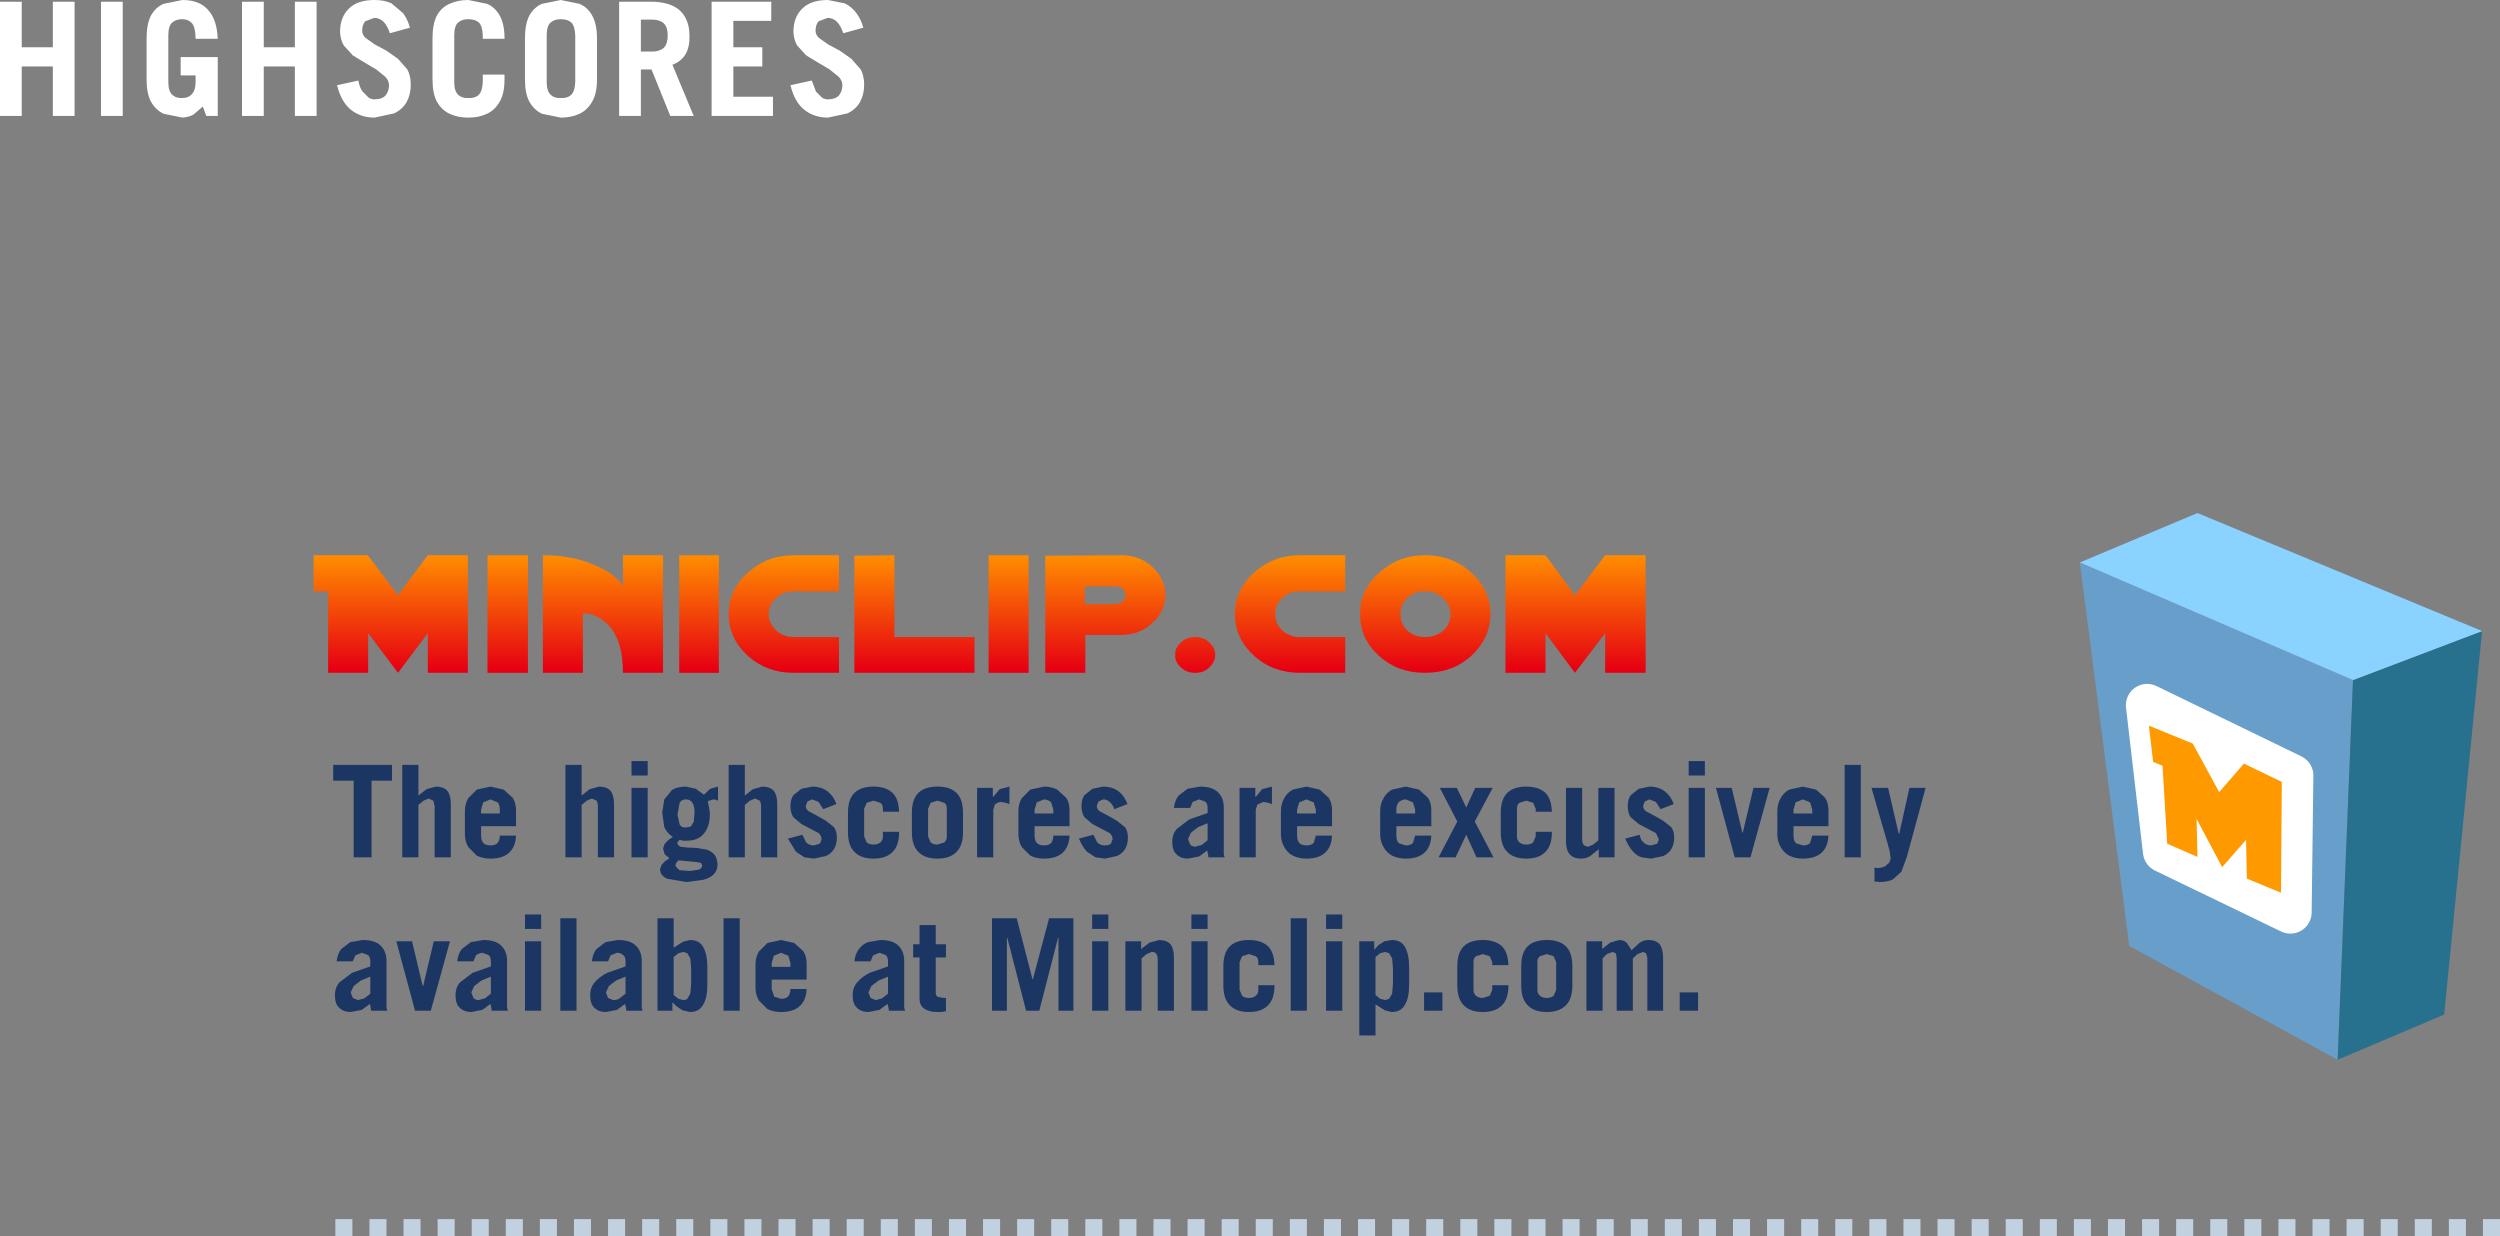 <?xml version="1.0" encoding="UTF-8" standalone="no"?>
<svg xmlns:xlink="http://www.w3.org/1999/xlink" height="145.05px" width="293.35px" xmlns="http://www.w3.org/2000/svg">
  <rect width="100%" height="100%" fill="#808080" stroke="none"/>
  <g transform="matrix(1.0, 0.0, 0.0, 1.0, 149.9, 121.2)">
    <path d="M43.2 -42.25 L38.45 -42.25 38.45 -46.9 34.9 -42.25 31.45 -46.9 31.45 -42.25 26.75 -42.25 26.75 -56.05 31.45 -56.05 34.9 -51.35 38.45 -56.05 43.2 -56.05 43.2 -42.25" fill="url(#gradient0)" fill-rule="evenodd" stroke="none"/>
    <path d="M-113.1 -56.05 L-106.75 -56.05 -103.2 -51.35 -99.7 -56.05 -95.0 -56.05 -95.0 -42.25 -99.7 -42.25 -99.7 -46.9 -103.2 -42.25 -106.7 -46.9 -106.7 -42.25 -111.4 -42.25 -111.4 -51.8 -113.1 -51.8 -113.1 -56.05" fill="url(#gradient1)" fill-rule="evenodd" stroke="none"/>
    <path d="M-87.95 -56.05 L-87.95 -42.25 -92.7 -42.25 -92.7 -56.05 -87.95 -56.05" fill="url(#gradient2)" fill-rule="evenodd" stroke="none"/>
    <path d="M-44.95 -46.45 L-35.55 -46.45 -35.55 -42.25 -49.65 -42.25 -49.65 -56.0 -44.95 -56.05 -44.95 -46.45" fill="url(#gradient3)" fill-rule="evenodd" stroke="none"/>
    <path d="M-58.8 -47.2 Q-57.95 -46.45 -56.75 -46.45 L-51.45 -46.45 -51.45 -42.25 -56.75 -42.25 Q-59.95 -42.25 -62.15 -44.25 -64.4 -46.3 -64.4 -49.15 -64.4 -52.0 -62.15 -54.0 -59.9 -56.05 -56.75 -56.05 L-51.45 -56.05 -51.45 -51.8 -56.75 -51.8 Q-57.95 -51.85 -58.8 -51.05 -59.7 -50.25 -59.7 -49.15 -59.7 -48.05 -58.8 -47.2" fill="url(#gradient4)" fill-rule="evenodd" stroke="none"/>
    <path d="M-65.55 -56.05 L-65.55 -42.25 -70.2 -42.25 -70.2 -56.05 -65.55 -56.05" fill="url(#gradient5)" fill-rule="evenodd" stroke="none"/>
    <path d="M-86.05 -56.05 Q-82.75 -56.05 -80.05 -54.85 -77.65 -53.85 -76.8 -52.4 L-76.8 -56.05 -72.1 -56.05 -72.1 -42.25 -76.8 -42.25 Q-76.8 -46.25 -78.7 -48.05 -80.05 -49.25 -81.5 -49.25 L-81.5 -42.25 -86.2 -42.25 -86.2 -56.05 -86.05 -56.05" fill="url(#gradient6)" fill-rule="evenodd" stroke="none"/>
    <path d="M-18.35 -56.05 Q-16.2 -56.05 -14.7 -54.7 -13.2 -53.3 -13.15 -51.35 -13.2 -49.4 -14.7 -48.1 -16.15 -46.7 -18.35 -46.7 L-22.55 -46.7 -22.55 -42.25 -27.25 -42.25 -27.25 -56.0 -18.35 -56.05 M-17.85 -51.35 Q-17.85 -52.3 -18.95 -52.4 L-19.2 -52.4 -22.6 -52.4 -22.6 -50.3 -19.3 -50.3 Q-17.85 -50.3 -17.85 -51.35" fill="url(#gradient7)" fill-rule="evenodd" stroke="none"/>
    <path d="M-11.3 -45.85 Q-10.65 -46.45 -9.65 -46.45 -8.65 -46.45 -8.05 -45.85 -7.3 -45.2 -7.3 -44.35 -7.3 -43.5 -8.05 -42.85 -8.65 -42.25 -9.65 -42.25 -10.65 -42.25 -11.3 -42.85 -12.05 -43.5 -12.0 -44.35 -12.05 -45.2 -11.3 -45.85" fill="url(#gradient8)" fill-rule="evenodd" stroke="none"/>
    <path d="M0.6 -47.2 Q1.45 -46.45 2.65 -46.45 L7.95 -46.45 7.95 -42.25 2.65 -42.25 Q-0.55 -42.25 -2.75 -44.25 -5.0 -46.3 -5.0 -49.15 -5.0 -51.95 -2.75 -54.0 -0.5 -56.05 2.65 -56.05 L7.95 -56.05 7.95 -51.8 2.65 -51.8 Q1.45 -51.85 0.6 -51.05 -0.3 -50.3 -0.25 -49.15 -0.3 -48.0 0.6 -47.2" fill="url(#gradient9)" fill-rule="evenodd" stroke="none"/>
    <path d="M-29.2 -56.05 L-29.2 -42.25 -33.9 -42.25 -33.9 -56.05 -29.2 -56.05" fill="url(#gradient10)" fill-rule="evenodd" stroke="none"/>
    <path d="M11.9 -44.25 Q9.65 -46.3 9.7 -49.15 9.65 -52.0 11.95 -54.0 14.2 -56.05 17.3 -56.05 20.5 -56.05 22.75 -54.0 24.95 -52.0 25.0 -49.15 24.95 -46.3 22.75 -44.25 20.55 -42.25 17.3 -42.25 14.1 -42.25 11.9 -44.25 M17.3 -51.8 Q16.1 -51.85 15.25 -51.05 14.4 -50.3 14.45 -49.15 14.4 -48.0 15.25 -47.2 16.1 -46.45 17.3 -46.45 18.55 -46.45 19.45 -47.2 20.3 -48.0 20.3 -49.15 20.3 -50.2 19.4 -51.05 18.5 -51.85 17.3 -51.8" fill="url(#gradient11)" fill-rule="evenodd" stroke="none"/>
    <path d="M99.95 -10.2 L94.15 -55.2 126.2 -41.4 124.4 3.15 99.95 -10.2" fill="#689fca" fill-rule="evenodd" stroke="none"/>
    <path d="M141.35 -47.15 L136.9 -2.15 124.4 3.15 126.2 -41.4 141.35 -47.15" fill="#28718e" fill-rule="evenodd" stroke="none"/>
    <path d="M126.2 -41.4 L94.15 -55.2 107.95 -61.0 141.35 -47.15 126.2 -41.4" fill="#8ad2ff" fill-rule="evenodd" stroke="none"/>
    <path d="M119.05 -30.2 L118.85 -14.15 104.05 -21.3 102.05 -38.45 119.05 -30.2" fill="#ffffff" fill-rule="evenodd" stroke="none"/>
    <path d="M119.05 -30.2 L118.85 -14.15 104.05 -21.3 102.05 -38.45 119.05 -30.2 Z" fill="none" stroke="#ffffff" stroke-linecap="round" stroke-linejoin="round" stroke-width="5.0"/>
    <path d="M102.25 -36.05 L107.4 -33.95 110.5 -28.25 113.4 -31.6 117.85 -29.45 117.75 -16.45 113.75 -18.1 113.65 -22.65 110.85 -19.45 107.85 -25.1 107.95 -20.65 104.4 -22.2 103.85 -31.35 102.75 -31.8 102.25 -36.05" fill="#ff9900" fill-rule="evenodd" stroke="none"/>
    <path d="M75.45 23.85 L73.45 23.85 73.45 21.85 75.45 21.85 75.45 23.85 M77.45 21.85 L79.45 21.85 79.45 23.85 77.45 23.85 77.45 21.85 M83.45 23.85 L81.45 23.85 81.45 21.85 83.45 21.85 83.45 23.85 M65.45 23.85 L65.45 21.85 67.45 21.85 67.45 23.85 65.45 23.85 M69.45 21.85 L71.45 21.85 71.45 23.85 69.45 23.85 69.45 21.85 M57.45 21.85 L59.45 21.85 59.45 23.85 57.45 23.85 57.45 21.85 M55.45 23.85 L53.45 23.85 53.45 21.85 55.45 21.85 55.45 23.85 M61.45 21.85 L63.45 21.85 63.45 23.85 61.45 23.85 61.45 21.85 M47.45 23.85 L45.45 23.85 45.45 21.85 47.45 21.85 47.45 23.85 M51.45 23.85 L49.45 23.85 49.45 21.85 51.45 21.85 51.45 23.85 M37.45 21.85 L39.45 21.85 39.45 23.85 37.45 23.85 37.45 21.85 M35.45 23.85 L33.45 23.85 33.45 21.85 35.45 21.85 35.45 23.85 M43.45 23.85 L41.45 23.85 41.45 21.85 43.45 21.85 43.45 23.85 M25.45 23.85 L25.45 21.85 27.45 21.85 27.45 23.85 25.45 23.85 M29.45 21.85 L31.45 21.85 31.45 23.85 29.45 23.85 29.45 21.85 M15.45 23.85 L13.45 23.85 13.45 21.85 15.45 21.85 15.45 23.85 M17.45 21.85 L19.45 21.85 19.45 23.85 17.45 23.85 17.45 21.85 M23.45 23.85 L21.45 23.85 21.45 21.85 23.45 21.85 23.45 23.85 M7.45 23.85 L5.45 23.85 5.45 21.85 7.45 21.85 7.45 23.85 M3.45 23.85 L1.45 23.85 1.45 21.85 3.45 21.85 3.45 23.85 M11.45 23.85 L9.45 23.85 9.45 21.85 11.45 21.85 11.45 23.85 M-6.55 21.85 L-4.55 21.85 -4.55 23.85 -6.55 23.85 -6.55 21.85 M-2.55 21.85 L-0.55 21.85 -0.55 23.85 -2.55 23.85 -2.55 21.85 M-16.55 23.85 L-18.55 23.85 -18.55 21.85 -16.55 21.85 -16.55 23.85 M-14.55 21.85 L-12.55 21.85 -12.55 23.85 -14.55 23.85 -14.55 21.85 M-10.55 23.85 L-10.55 21.85 -8.55 21.85 -8.55 23.85 -10.55 23.85 M-26.55 21.85 L-24.55 21.85 -24.55 23.85 -26.55 23.85 -26.55 21.85 M-22.55 21.85 L-20.55 21.85 -20.55 23.85 -22.55 23.85 -22.55 21.85 M-32.55 23.85 L-34.55 23.85 -34.55 21.85 -32.55 21.85 -32.55 23.85 M-36.55 23.85 L-38.55 23.85 -38.55 21.85 -36.55 21.85 -36.55 23.85 M-28.55 23.85 L-30.55 23.85 -30.55 21.85 -28.55 21.85 -28.55 23.85 M-44.55 21.85 L-44.55 23.85 -46.55 23.85 -46.55 21.85 -44.55 21.85 M-42.55 21.85 L-40.55 21.85 -40.55 23.85 -42.55 23.85 -42.55 21.85 M-54.55 21.85 L-52.55 21.85 -52.55 23.85 -54.55 23.85 -54.55 21.85 M-56.55 23.85 L-58.55 23.85 -58.55 21.85 -56.55 21.85 -56.55 23.85 M-50.55 21.85 L-48.55 21.85 -48.55 23.85 -50.55 23.85 -50.55 21.85 M-66.55 21.85 L-64.55 21.85 -64.55 23.85 -66.55 23.85 -66.55 21.85 M-60.55 23.85 L-62.55 23.85 -62.55 21.85 -60.55 21.85 -60.55 23.85 M-74.55 21.85 L-72.55 21.85 -72.55 23.85 -74.55 23.85 -74.55 21.85 M-76.55 23.85 L-78.55 23.85 -78.55 21.85 -76.55 21.85 -76.55 23.85 M-68.55 23.85 L-70.55 23.85 -70.55 21.85 -68.55 21.85 -68.55 23.85 M135.45 23.85 L133.45 23.85 133.45 21.85 135.45 21.85 135.45 23.85 M137.45 23.85 L137.45 21.85 139.45 21.85 139.45 23.85 137.45 23.85 M143.45 21.85 L143.45 23.85 141.45 23.85 141.45 21.85 143.45 21.85 M125.45 21.85 L127.45 21.85 127.45 23.85 125.45 23.85 125.45 21.85 M129.45 21.85 L131.45 21.85 131.45 23.85 129.45 23.85 129.45 21.85 M117.45 23.85 L117.45 21.85 119.45 21.85 119.45 23.85 117.45 23.85 M115.45 23.85 L113.45 23.85 113.45 21.85 115.45 21.85 115.45 23.85 M123.45 21.85 L123.45 23.85 121.45 23.85 121.45 21.85 123.45 21.85 M109.45 21.85 L111.45 21.85 111.45 23.85 109.45 23.85 109.45 21.85 M105.45 21.85 L107.45 21.85 107.45 23.85 105.45 23.85 105.45 21.85 M97.45 21.85 L99.45 21.85 99.45 23.85 97.45 23.85 97.45 21.85 M95.45 23.85 L93.45 23.85 93.45 21.85 95.45 21.85 95.45 23.85 M103.45 23.85 L101.45 23.85 101.45 21.85 103.45 21.85 103.45 23.85 M87.45 23.85 L85.45 23.85 85.45 21.85 87.45 21.85 87.45 23.85 M91.45 23.85 L89.45 23.85 89.45 21.85 91.45 21.85 91.45 23.85 M-86.55 23.85 L-86.55 21.85 -84.55 21.85 -84.55 23.85 -86.55 23.85 M-80.55 23.85 L-82.55 23.85 -82.55 21.85 -80.55 21.85 -80.55 23.85 M-96.55 23.85 L-98.55 23.85 -98.55 21.85 -96.55 21.85 -96.55 23.85 M-94.55 21.85 L-92.55 21.85 -92.55 23.85 -94.55 23.85 -94.55 21.85 M-90.55 23.85 L-90.55 21.85 -88.55 21.85 -88.55 23.85 -90.55 23.85 M-106.55 21.85 L-104.55 21.85 -104.55 23.85 -106.55 23.85 -106.55 21.85 M-100.55 23.85 L-102.55 23.85 -102.55 21.85 -100.55 21.85 -100.55 23.85 M-108.55 21.85 L-108.55 23.85 -110.55 23.85 -110.55 21.85 -108.55 21.85" fill="#c1d1e0" fill-rule="evenodd" stroke="none"/>
    <path d="M-10.1 -10.75 L-8.2 -10.75 -8.2 -2.6 -10.1 -2.6 -10.1 -10.75 M-0.35 -7.95 L-2.25 -7.95 -2.25 -8.3 Q-2.25 -8.8 -2.55 -9.0 L-3.35 -9.25 -4.15 -9.0 -4.45 -8.3 -4.45 -5.05 -4.15 -4.35 Q-3.85 -4.1 -3.35 -4.1 -2.85 -4.1 -2.55 -4.35 -2.25 -4.6 -2.25 -5.05 L-2.25 -5.6 -0.35 -5.6 -0.35 -5.55 Q-0.35 -3.95 -1.15 -3.2 -1.9 -2.45 -3.35 -2.45 -4.8 -2.45 -5.55 -3.2 -6.35 -3.95 -6.35 -5.55 L-6.35 -7.85 Q-6.35 -9.45 -5.55 -10.2 -4.8 -10.9 -3.35 -10.9 -1.95 -10.9 -1.15 -10.2 -0.4 -9.5 -0.35 -7.95 M-15.0 -10.6 L-13.9 -10.9 Q-13.05 -10.9 -12.6 -10.45 -12.15 -9.95 -12.15 -8.8 L-12.15 -2.6 -14.05 -2.6 -14.05 -8.6 Q-14.05 -9.0 -14.2 -9.25 -14.35 -9.5 -14.75 -9.5 L-15.35 -9.25 -15.95 -8.75 -15.95 -2.6 -17.85 -2.6 -17.85 -10.75 -16.0 -10.75 -16.0 -9.85 -15.0 -10.6 M-10.1 -13.9 L-8.2 -13.9 -8.2 -12.2 -10.1 -12.2 -10.1 -13.9 M-8.9 -22.05 L-8.2 -22.6 -8.2 -24.6 -9.3 -24.15 -10.15 -23.5 -10.5 -22.75 -10.25 -22.1 Q-10.0 -21.85 -9.65 -21.85 L-8.9 -22.05 M-21.75 -12.2 L-21.75 -13.9 -19.85 -13.9 -19.85 -12.2 -21.75 -12.2 M-21.75 -2.6 L-21.75 -10.75 -19.85 -10.75 -19.85 -2.6 -21.75 -2.6 M-26.8 -13.45 L-23.95 -13.45 -23.95 -2.6 -25.7 -2.6 -25.7 -11.15 -25.75 -11.15 -27.95 -2.6 -29.5 -2.6 -31.7 -11.15 -31.75 -11.15 -31.75 -2.6 -33.5 -2.6 -33.5 -13.45 -30.6 -13.45 -28.75 -6.3 -28.7 -6.3 -26.8 -13.45 M-28.25 -27.05 L-28.5 -26.2 -28.5 -25.75 -26.3 -25.75 -26.3 -26.2 -26.55 -27.05 Q-26.85 -27.35 -27.4 -27.4 L-28.25 -27.05 M-27.4 -28.9 Q-26.5 -28.9 -25.85 -28.55 L-24.8 -27.6 Q-24.4 -27.0 -24.4 -26.15 L-24.4 -24.25 -28.5 -24.25 -28.5 -23.15 Q-28.5 -22.55 -28.2 -22.25 -27.9 -22.0 -27.4 -22.0 -26.8 -22.0 -26.55 -22.3 -26.3 -22.65 -26.3 -23.15 L-24.4 -23.15 Q-24.45 -21.85 -25.2 -21.15 -25.95 -20.45 -27.4 -20.45 -28.3 -20.45 -29.0 -20.8 L-30.0 -21.8 Q-30.4 -22.45 -30.4 -23.35 L-30.4 -26.0 Q-30.4 -26.9 -30.0 -27.55 L-29.0 -28.55 -27.4 -28.9 M-32.6 -28.6 L-31.45 -28.9 -31.45 -26.85 -31.9 -27.0 -32.45 -27.1 Q-32.9 -27.05 -33.15 -26.8 L-33.35 -26.2 -33.35 -20.6 -35.25 -20.6 -35.25 -28.75 -33.4 -28.75 -33.4 -27.7 -33.35 -27.7 -32.6 -28.6 M-1.8 -28.6 L-0.65 -28.9 -0.65 -26.85 -1.1 -27.0 -1.65 -27.1 -2.35 -26.8 -2.55 -26.2 -2.55 -20.6 -4.45 -20.6 -4.45 -28.75 -2.6 -28.75 -2.6 -27.7 -2.55 -27.7 -1.8 -28.6 M-19.15 -26.25 Q-19.35 -26.85 -19.7 -27.1 -20.0 -27.4 -20.45 -27.4 L-21.0 -27.15 -21.2 -26.65 Q-21.2 -26.25 -20.85 -26.0 L-19.9 -25.5 -18.85 -24.9 -17.9 -24.15 Q-17.55 -23.65 -17.55 -22.95 -17.55 -22.1 -17.9 -21.55 -18.25 -21.0 -18.85 -20.75 L-20.25 -20.45 -21.35 -20.6 -22.35 -21.25 Q-22.85 -21.75 -23.3 -22.8 L-21.6 -23.25 -21.15 -22.35 Q-20.8 -22.0 -20.25 -22.0 -19.8 -22.0 -19.55 -22.2 L-19.35 -22.7 Q-19.35 -23.15 -19.7 -23.45 L-20.65 -23.95 -21.7 -24.5 -22.65 -25.3 Q-23.0 -25.8 -23.0 -26.65 -23.0 -27.4 -22.65 -27.9 L-21.7 -28.65 -20.45 -28.9 Q-19.4 -28.9 -18.65 -28.35 -17.95 -27.8 -17.6 -26.85 L-19.15 -26.25 M-10.25 -26.4 L-12.15 -26.4 Q-12.05 -27.3 -11.6 -27.85 L-10.55 -28.65 -9.1 -28.9 Q-7.6 -28.9 -6.95 -28.2 -6.3 -27.55 -6.3 -26.45 L-6.3 -21.25 -6.3 -20.95 -6.2 -20.6 -8.1 -20.6 -8.15 -20.95 -8.25 -21.4 -9.2 -20.7 -10.5 -20.45 Q-11.35 -20.45 -11.85 -20.95 -12.35 -21.4 -12.35 -22.4 -12.35 -23.35 -11.8 -23.95 L-10.35 -25.05 -8.2 -25.8 -8.2 -26.4 Q-8.2 -26.95 -8.5 -27.15 L-9.2 -27.4 -9.95 -27.1 -10.25 -26.4 M-46.8 -6.15 L-47.65 -5.5 -48.0 -4.75 -47.75 -4.1 -47.15 -3.85 -46.4 -4.05 -45.7 -4.6 -45.7 -6.6 -46.8 -6.15 M-42.75 -10.4 L-42.0 -10.4 -42.0 -12.65 -40.1 -12.65 -40.1 -10.4 -38.9 -10.4 -38.9 -8.85 -40.1 -8.85 -40.1 -4.7 Q-40.1 -4.4 -39.9 -4.25 L-39.25 -4.1 -39.05 -4.1 -38.9 -4.1 -38.9 -2.55 -39.45 -2.45 -39.95 -2.45 Q-40.9 -2.45 -41.45 -2.85 -42.0 -3.2 -42.0 -4.05 L-42.0 -8.85 -42.75 -8.85 -42.75 -10.4 M-44.45 -10.2 Q-43.8 -9.55 -43.8 -8.45 L-43.8 -3.25 -43.8 -2.95 -43.7 -2.6 -45.6 -2.6 -45.65 -2.95 -45.75 -3.4 -46.7 -2.7 -48.0 -2.45 Q-48.85 -2.45 -49.35 -2.95 -49.85 -3.4 -49.85 -4.4 -49.85 -5.35 -49.3 -5.95 -48.75 -6.6 -47.85 -7.05 L-45.7 -7.8 -45.7 -8.4 Q-45.7 -8.95 -46.0 -9.15 L-46.7 -9.4 -47.45 -9.1 -47.75 -8.4 -49.65 -8.4 Q-49.55 -9.3 -49.1 -9.85 -48.7 -10.4 -48.05 -10.65 L-46.6 -10.9 Q-45.1 -10.9 -44.45 -10.2 M-59.1 -9.05 L-59.35 -8.2 -59.35 -7.75 -57.15 -7.75 -57.15 -8.2 -57.4 -9.05 -58.25 -9.4 -59.1 -9.05 M-69.25 -9.35 L-69.7 -9.5 -70.3 -9.35 -70.85 -8.9 -70.85 -4.45 -70.3 -4.0 -69.7 -3.85 Q-69.45 -3.85 -69.25 -4.0 L-68.9 -4.6 -68.8 -5.8 -68.8 -7.55 -68.9 -8.75 -69.25 -9.35 M-61.25 -8.0 Q-61.25 -8.9 -60.85 -9.55 L-59.85 -10.55 -58.25 -10.9 -56.7 -10.55 -55.65 -9.6 Q-55.25 -9.0 -55.25 -8.15 L-55.25 -6.25 -59.35 -6.25 -59.35 -5.15 -59.05 -4.25 -58.25 -4.0 Q-57.65 -4.0 -57.4 -4.3 -57.15 -4.65 -57.15 -5.15 L-55.25 -5.15 Q-55.3 -3.85 -56.05 -3.15 -56.8 -2.45 -58.25 -2.45 -59.15 -2.45 -59.85 -2.8 L-60.85 -3.8 Q-61.25 -4.45 -61.25 -5.35 L-61.25 -8.0 M-71.0 -3.6 L-71.0 -2.6 -72.75 -2.6 -72.75 -13.45 -70.85 -13.45 -70.85 -10.0 -69.75 -10.7 -68.95 -10.9 Q-67.85 -10.9 -67.4 -10.1 -66.9 -9.25 -66.9 -7.65 L-66.9 -5.7 Q-66.9 -4.1 -67.4 -3.3 -67.85 -2.45 -68.95 -2.45 L-69.8 -2.65 -70.5 -3.1 -71.0 -3.6 M-77.6 -6.15 L-78.45 -5.5 -78.8 -4.75 -78.55 -4.1 -77.95 -3.85 Q-77.5 -3.85 -77.2 -4.05 L-76.5 -4.6 -76.5 -6.6 -77.6 -6.15 M-75.25 -10.2 Q-74.6 -9.55 -74.6 -8.45 L-74.6 -3.25 -74.6 -2.95 -74.5 -2.6 -76.4 -2.6 -76.45 -2.95 -76.55 -3.4 -77.5 -2.7 -78.8 -2.45 Q-79.65 -2.45 -80.15 -2.95 -80.65 -3.4 -80.65 -4.4 -80.65 -5.35 -80.1 -5.95 -79.55 -6.6 -78.65 -7.05 L-76.5 -7.8 -76.5 -8.4 Q-76.5 -8.95 -76.8 -9.15 -77.1 -9.4 -77.5 -9.4 L-78.25 -9.1 -78.55 -8.4 -80.45 -8.4 Q-80.35 -9.3 -79.9 -9.85 L-78.85 -10.65 -77.4 -10.9 Q-75.9 -10.9 -75.25 -10.2 M-65.0 -13.45 L-63.1 -13.45 -63.1 -2.6 -65.0 -2.6 -65.0 -13.45 M-70.3 -20.25 L-70.55 -19.95 -70.65 -19.6 -70.2 -19.1 -68.95 -19.0 -67.9 -19.15 Q-67.55 -19.3 -67.5 -19.65 L-67.65 -19.95 -68.2 -20.05 -70.3 -20.25 M-69.4 -27.4 Q-69.95 -27.4 -70.15 -27.0 L-70.4 -25.6 -70.15 -24.45 Q-69.95 -24.1 -69.5 -24.1 L-68.85 -24.2 -68.5 -24.75 -68.4 -25.8 Q-68.4 -27.4 -69.4 -27.4 M-72.2 -25.85 L-71.95 -27.4 -71.05 -28.5 Q-70.45 -28.9 -69.4 -28.9 L-68.25 -28.65 -67.3 -27.95 -66.55 -28.65 -65.65 -28.9 -65.65 -27.25 -65.9 -27.35 -66.2 -27.4 -66.5 -27.3 -66.85 -27.2 -66.7 -26.45 -66.6 -25.75 Q-66.6 -24.2 -67.3 -23.4 -67.95 -22.55 -69.35 -22.55 L-69.75 -22.55 -70.15 -22.65 -70.35 -22.45 -70.45 -22.2 -70.1 -21.85 -69.25 -21.75 -68.1 -21.7 -66.95 -21.5 Q-66.4 -21.3 -66.05 -20.9 -65.75 -20.5 -65.7 -19.75 -65.7 -19.1 -66.15 -18.6 -66.6 -18.15 -67.45 -17.95 L-69.35 -17.7 -71.65 -18.1 Q-72.45 -18.5 -72.45 -19.2 L-72.25 -19.75 -71.85 -20.15 -71.35 -20.5 -71.9 -20.95 -72.1 -21.65 -71.9 -22.2 -71.45 -22.65 -70.95 -23.0 Q-71.65 -23.45 -71.95 -24.15 L-72.2 -25.85 M-75.8 -28.75 L-73.9 -28.75 -73.9 -20.6 -75.8 -20.6 -75.8 -28.75 M-75.8 -31.9 L-73.9 -31.9 -73.9 -30.2 -75.8 -30.2 -75.8 -31.9 M-42.9 -25.85 Q-42.9 -27.45 -42.1 -28.2 -41.35 -28.9 -39.9 -28.9 -38.45 -28.9 -37.7 -28.2 -36.9 -27.45 -36.9 -25.85 L-36.9 -23.55 Q-36.9 -21.95 -37.7 -21.2 -38.45 -20.45 -39.9 -20.45 -41.35 -20.45 -42.1 -21.2 -42.9 -21.95 -42.9 -23.55 L-42.9 -25.85 M-40.7 -27.0 L-41.0 -26.3 -41.0 -23.05 -40.7 -22.35 Q-40.4 -22.1 -39.9 -22.1 L-39.1 -22.35 Q-38.8 -22.6 -38.8 -23.05 L-38.8 -26.3 Q-38.8 -26.8 -39.1 -27.0 L-39.9 -27.25 -40.7 -27.0 M-50.4 -25.85 Q-50.4 -27.45 -49.6 -28.2 -48.85 -28.9 -47.4 -28.9 -46.0 -28.9 -45.2 -28.2 -44.45 -27.5 -44.4 -25.95 L-46.3 -25.95 -46.3 -26.3 Q-46.3 -26.8 -46.6 -27.0 L-47.4 -27.25 -48.2 -27.0 -48.5 -26.3 -48.5 -23.05 -48.2 -22.35 Q-47.9 -22.1 -47.4 -22.1 -46.9 -22.1 -46.6 -22.35 -46.3 -22.6 -46.3 -23.05 L-46.3 -23.6 -44.4 -23.6 -44.4 -23.55 Q-44.4 -21.95 -45.2 -21.2 -45.95 -20.45 -47.4 -20.45 -48.85 -20.45 -49.6 -21.2 -50.4 -21.95 -50.4 -23.55 L-50.4 -25.85 M-56.8 -25.3 Q-57.15 -25.8 -57.15 -26.65 -57.15 -27.4 -56.8 -27.9 L-55.85 -28.65 -54.6 -28.9 Q-53.55 -28.9 -52.8 -28.35 -52.1 -27.8 -51.75 -26.85 L-53.3 -26.25 -53.85 -27.1 -54.6 -27.4 -55.15 -27.15 -55.35 -26.65 Q-55.35 -26.25 -55.0 -26.0 L-54.05 -25.5 -53.0 -24.9 -52.05 -24.15 Q-51.7 -23.65 -51.7 -22.95 -51.7 -22.1 -52.05 -21.55 -52.4 -21.0 -53.0 -20.75 L-54.4 -20.45 -55.5 -20.6 -56.5 -21.25 -57.45 -22.8 -55.75 -23.25 -55.3 -22.35 Q-54.95 -22.0 -54.4 -22.0 L-53.7 -22.2 -53.5 -22.7 Q-53.5 -23.15 -53.85 -23.45 L-54.8 -23.95 -55.85 -24.5 -56.8 -25.3 M-60.45 -28.9 Q-59.6 -28.9 -59.15 -28.45 -58.7 -27.95 -58.7 -26.8 L-58.7 -20.6 -60.6 -20.6 -60.6 -26.6 Q-60.6 -27.0 -60.75 -27.25 L-61.3 -27.5 -61.9 -27.25 -62.5 -26.75 -62.5 -20.6 -64.4 -20.6 -64.4 -31.45 -62.5 -31.45 -62.5 -27.85 -61.55 -28.6 -60.45 -28.9 M-88.3 -10.75 L-86.4 -10.75 -86.4 -2.6 -88.3 -2.6 -88.3 -10.75 M-93.0 -4.05 L-92.3 -4.6 -92.3 -6.6 -93.4 -6.15 -94.25 -5.5 -94.6 -4.75 -94.35 -4.1 Q-94.1 -3.85 -93.75 -3.85 L-93.0 -4.05 M-92.3 -7.8 L-92.3 -8.4 Q-92.3 -8.95 -92.6 -9.15 L-93.3 -9.4 Q-93.75 -9.35 -94.05 -9.1 L-94.35 -8.4 -96.25 -8.4 Q-96.15 -9.3 -95.7 -9.85 L-94.65 -10.65 -93.2 -10.9 Q-91.7 -10.9 -91.05 -10.2 -90.4 -9.55 -90.4 -8.45 L-90.4 -3.25 -90.4 -2.95 -90.3 -2.6 -92.2 -2.6 -92.25 -2.95 -92.35 -3.4 -93.3 -2.7 -94.6 -2.45 Q-95.45 -2.45 -95.95 -2.95 -96.45 -3.4 -96.45 -4.4 -96.45 -5.35 -95.9 -5.95 L-94.45 -7.05 -92.3 -7.8 M-88.3 -13.9 L-86.4 -13.9 -86.4 -12.2 -88.3 -12.2 -88.3 -13.9 M-84.15 -13.45 L-82.25 -13.45 -82.25 -2.6 -84.15 -2.6 -84.15 -13.45 M-107.55 -6.15 L-108.4 -5.5 -108.75 -4.75 -108.5 -4.1 -107.9 -3.85 -107.15 -4.05 -106.45 -4.6 -106.45 -6.6 -107.55 -6.15 M-105.2 -10.2 Q-104.55 -9.55 -104.55 -8.45 L-104.55 -3.25 -104.55 -2.95 -104.45 -2.6 -106.35 -2.6 -106.4 -2.95 -106.5 -3.4 -107.45 -2.7 -108.75 -2.45 Q-109.6 -2.45 -110.1 -2.95 -110.6 -3.4 -110.6 -4.4 -110.6 -5.35 -110.05 -5.95 L-108.6 -7.05 -106.45 -7.8 -106.45 -8.4 Q-106.45 -8.95 -106.75 -9.15 L-107.45 -9.4 -108.2 -9.1 -108.5 -8.4 -110.4 -8.4 Q-110.3 -9.3 -109.85 -9.85 L-108.8 -10.65 -107.35 -10.9 Q-105.85 -10.9 -105.2 -10.2 M-103.4 -10.75 L-101.55 -10.75 -100.3 -5.5 -100.25 -5.5 -99.0 -10.75 -97.1 -10.75 -99.35 -2.6 -101.2 -2.6 -103.4 -10.75 M-110.8 -29.6 L-110.8 -31.45 -103.9 -31.45 -103.9 -29.6 -106.3 -29.6 -106.3 -20.6 -108.4 -20.6 -108.4 -29.6 -110.8 -29.6 M-81.05 -27.25 L-81.65 -26.75 -81.65 -20.6 -83.55 -20.6 -83.55 -31.45 -81.65 -31.45 -81.65 -27.85 -80.7 -28.6 -79.6 -28.9 Q-78.75 -28.9 -78.3 -28.45 -77.85 -27.95 -77.85 -26.8 L-77.85 -20.6 -79.75 -20.6 -79.75 -26.6 Q-79.75 -27.0 -79.9 -27.25 L-80.45 -27.5 -81.05 -27.25 M-93.45 -25.75 L-91.25 -25.75 -91.25 -26.2 Q-91.25 -26.75 -91.5 -27.05 L-92.35 -27.4 -93.2 -27.05 -93.45 -26.2 -93.45 -25.75 M-95.35 -26.0 Q-95.35 -26.9 -94.95 -27.55 L-93.95 -28.55 -92.35 -28.9 -90.8 -28.55 -89.75 -27.6 Q-89.35 -27.0 -89.35 -26.15 L-89.35 -24.25 -93.45 -24.25 -93.45 -23.15 Q-93.45 -22.55 -93.15 -22.25 -92.85 -22.0 -92.35 -22.0 -91.75 -22.0 -91.5 -22.3 -91.25 -22.65 -91.25 -23.15 L-89.35 -23.15 Q-89.4 -21.85 -90.15 -21.15 -90.9 -20.45 -92.35 -20.45 -93.25 -20.45 -93.95 -20.8 L-94.95 -21.8 Q-95.35 -22.45 -95.35 -23.35 L-95.35 -26.0 M-100.8 -27.85 L-99.85 -28.6 -98.75 -28.9 Q-97.9 -28.9 -97.45 -28.45 -97.0 -27.95 -97.0 -26.8 L-97.0 -20.6 -98.9 -20.6 -98.9 -26.6 -99.05 -27.25 -99.6 -27.5 -100.2 -27.25 -100.8 -26.75 -100.8 -20.6 -102.7 -20.6 -102.7 -31.45 -100.8 -31.45 -100.8 -27.85 M49.35 -4.75 L49.35 -2.6 47.2 -2.6 47.2 -4.75 49.35 -4.75 M55.85 -28.75 L57.75 -28.75 55.5 -20.6 53.65 -20.6 51.45 -28.75 53.3 -28.75 54.55 -23.5 54.6 -23.5 55.85 -28.75 M48.25 -28.75 L50.15 -28.75 50.15 -20.6 48.25 -20.6 48.25 -28.75 M43.65 -28.9 Q44.7 -28.9 45.45 -28.35 46.15 -27.8 46.5 -26.85 L44.95 -26.25 44.4 -27.1 43.65 -27.4 43.1 -27.15 42.9 -26.65 Q42.9 -26.25 43.25 -26.0 L44.2 -25.5 45.25 -24.9 46.2 -24.15 Q46.55 -23.65 46.55 -22.95 46.55 -22.1 46.2 -21.55 45.85 -21.0 45.25 -20.75 L43.85 -20.45 42.75 -20.6 Q42.2 -20.75 41.75 -21.25 41.25 -21.75 40.8 -22.8 L42.5 -23.25 Q42.6 -22.65 42.95 -22.35 43.3 -22.0 43.85 -22.0 L44.55 -22.2 44.75 -22.7 44.4 -23.45 43.45 -23.95 42.4 -24.5 41.45 -25.3 Q41.1 -25.8 41.1 -26.65 41.1 -27.4 41.45 -27.9 L42.4 -28.65 43.65 -28.9 M48.25 -31.9 L50.15 -31.9 50.15 -30.2 48.25 -30.2 48.25 -31.9 M74.15 -28.75 L76.05 -28.75 73.85 -20.65 73.2 -18.9 72.2 -18.0 Q71.55 -17.7 70.65 -17.7 L70.35 -17.75 70.05 -17.75 70.05 -19.4 70.3 -19.35 70.6 -19.35 Q71.0 -19.4 71.3 -19.55 L71.8 -20.0 71.95 -20.45 71.85 -21.25 71.6 -22.2 69.7 -28.75 71.65 -28.75 72.9 -23.35 72.95 -23.35 74.15 -28.75 M62.75 -26.2 L62.5 -27.05 61.65 -27.4 60.8 -27.05 60.55 -26.2 60.55 -25.75 62.75 -25.75 62.75 -26.2 M66.55 -31.45 L68.45 -31.45 68.45 -20.6 66.55 -20.6 66.55 -31.45 M63.2 -28.55 L64.25 -27.6 Q64.65 -27.0 64.65 -26.15 L64.65 -24.25 60.55 -24.25 60.55 -23.15 Q60.55 -22.55 60.85 -22.25 L61.65 -22.0 Q62.25 -22.0 62.5 -22.3 L62.75 -23.15 64.65 -23.15 Q64.6 -21.85 63.85 -21.15 63.1 -20.45 61.65 -20.45 60.75 -20.45 60.05 -20.8 59.4 -21.15 59.05 -21.8 58.65 -22.45 58.65 -23.35 L58.65 -26.0 Q58.65 -26.9 59.05 -27.55 59.4 -28.2 60.05 -28.55 L61.65 -28.9 63.2 -28.55 M32.7 -8.3 L32.4 -9.0 31.6 -9.25 30.8 -9.0 Q30.5 -8.8 30.5 -8.3 L30.5 -5.05 Q30.5 -4.6 30.8 -4.35 31.1 -4.1 31.6 -4.1 32.1 -4.1 32.4 -4.35 L32.7 -5.05 32.7 -8.3 M36.25 -10.75 L38.1 -10.75 38.1 -9.85 39.05 -10.6 40.1 -10.9 Q40.65 -10.9 41.0 -10.55 L41.55 -9.7 42.45 -10.55 Q42.95 -10.9 43.55 -10.9 44.4 -10.9 44.85 -10.4 45.25 -9.85 45.25 -8.75 L45.25 -2.6 43.4 -2.6 43.4 -8.8 43.25 -9.35 42.9 -9.5 42.25 -9.25 41.7 -8.75 41.7 -2.6 39.8 -2.6 39.8 -8.8 39.7 -9.35 39.3 -9.5 38.65 -9.25 38.15 -8.75 38.15 -2.6 36.25 -2.6 36.25 -10.75 M28.6 -7.85 Q28.6 -9.45 29.4 -10.2 30.15 -10.9 31.6 -10.9 33.05 -10.9 33.8 -10.2 34.6 -9.45 34.6 -7.85 L34.6 -5.55 Q34.6 -3.95 33.8 -3.2 33.05 -2.45 31.6 -2.45 30.15 -2.45 29.4 -3.2 28.6 -3.95 28.6 -5.55 L28.6 -7.85 M26.3 -10.2 Q27.05 -9.5 27.1 -7.95 L25.2 -7.95 25.2 -8.3 24.9 -9.0 24.1 -9.25 23.3 -9.0 Q23.0 -8.8 23.0 -8.3 L23.0 -5.05 Q23.0 -4.6 23.3 -4.35 23.6 -4.1 24.1 -4.1 L24.9 -4.35 25.2 -5.05 25.2 -5.6 27.1 -5.6 27.1 -5.55 Q27.1 -3.95 26.3 -3.2 25.55 -2.45 24.1 -2.45 22.65 -2.45 21.9 -3.2 21.1 -3.95 21.1 -5.55 L21.1 -7.85 Q21.1 -9.45 21.9 -10.2 22.65 -10.9 24.1 -10.9 25.5 -10.9 26.3 -10.2 M19.35 -2.6 L17.2 -2.6 17.2 -4.75 19.35 -4.75 19.35 -2.6 M12.65 -9.5 L12.05 -9.35 11.5 -8.9 11.5 -4.45 12.05 -4.0 12.65 -3.85 13.1 -4.0 13.45 -4.6 13.55 -5.8 13.55 -7.55 13.45 -8.75 13.1 -9.35 12.65 -9.5 M13.4 -10.9 Q14.5 -10.9 14.95 -10.1 15.45 -9.25 15.45 -7.65 L15.45 -5.7 Q15.45 -4.1 14.95 -3.3 14.5 -2.45 13.4 -2.45 L12.6 -2.65 11.5 -3.35 11.5 0.3 9.6 0.3 9.6 -10.75 11.35 -10.75 11.35 -9.75 11.85 -10.3 12.55 -10.75 13.4 -10.9 M5.7 -10.75 L7.6 -10.75 7.6 -2.6 5.7 -2.6 5.7 -10.75 M5.7 -13.9 L7.6 -13.9 7.6 -12.2 5.7 -12.2 5.7 -13.9 M1.55 -13.45 L3.45 -13.45 3.45 -2.6 1.55 -2.6 1.55 -13.45 M12.05 -26.0 Q12.05 -26.9 12.45 -27.55 12.8 -28.2 13.45 -28.55 L15.05 -28.9 16.6 -28.55 17.65 -27.6 Q18.05 -27.0 18.05 -26.15 L18.05 -24.25 13.95 -24.25 13.95 -23.15 Q13.95 -22.55 14.25 -22.25 L15.05 -22.0 Q15.65 -22.0 15.9 -22.3 L16.15 -23.15 18.05 -23.15 Q18.0 -21.85 17.25 -21.15 16.5 -20.45 15.05 -20.45 14.15 -20.45 13.45 -20.8 12.8 -21.15 12.45 -21.8 12.05 -22.45 12.05 -23.35 L12.05 -26.0 M15.05 -27.4 Q14.5 -27.35 14.2 -27.05 13.95 -26.75 13.95 -26.2 L13.95 -25.75 16.15 -25.75 16.15 -26.2 15.9 -27.05 15.05 -27.4 M2.3 -26.2 L2.3 -25.75 4.5 -25.75 4.5 -26.2 4.25 -27.05 3.4 -27.4 2.55 -27.05 2.3 -26.2 M3.4 -28.9 L4.95 -28.55 6.0 -27.6 Q6.4 -27.0 6.4 -26.15 L6.4 -24.25 2.3 -24.25 2.3 -23.15 Q2.3 -22.55 2.6 -22.25 2.9 -22.0 3.4 -22.0 4.0 -22.0 4.25 -22.3 L4.5 -23.15 6.4 -23.15 Q6.35 -21.85 5.6 -21.15 4.85 -20.45 3.4 -20.45 2.5 -20.45 1.8 -20.8 1.15 -21.15 0.8 -21.8 0.4 -22.45 0.4 -23.35 L0.4 -26.0 Q0.4 -26.9 0.8 -27.55 1.15 -28.2 1.8 -28.55 L3.4 -28.9 M37.65 -28.75 L39.55 -28.75 39.55 -20.6 37.7 -20.6 37.7 -21.55 36.7 -20.75 Q36.2 -20.45 35.6 -20.45 34.75 -20.45 34.3 -20.95 33.85 -21.45 33.85 -22.55 L33.85 -28.75 35.75 -28.75 35.75 -22.75 Q35.75 -22.35 35.9 -22.1 36.05 -21.9 36.45 -21.85 L37.05 -22.1 37.65 -22.6 37.65 -28.75 M28.4 -27.0 Q28.1 -26.8 28.1 -26.3 L28.1 -23.05 Q28.1 -22.6 28.4 -22.35 28.7 -22.1 29.2 -22.1 29.7 -22.1 30.0 -22.35 L30.3 -23.05 30.3 -23.6 32.2 -23.6 32.2 -23.55 Q32.2 -21.95 31.4 -21.2 30.65 -20.45 29.2 -20.45 27.75 -20.45 27.0 -21.2 26.2 -21.95 26.2 -23.55 L26.2 -25.85 Q26.2 -27.45 27.0 -28.2 27.75 -28.9 29.2 -28.9 30.6 -28.9 31.4 -28.2 32.15 -27.5 32.2 -25.95 L30.3 -25.95 30.3 -26.3 30.0 -27.0 29.2 -27.25 28.4 -27.0 M25.25 -28.75 L23.15 -24.8 25.35 -20.6 23.35 -20.6 22.15 -23.25 20.9 -20.6 18.9 -20.6 21.1 -24.8 19.05 -28.75 21.05 -28.75 22.15 -26.45 23.2 -28.75 25.25 -28.75" fill="#1c3664" fill-rule="evenodd" stroke="none"/>
    <path d="M-90.7 -112.45 L-90.7 -111.9 Q-90.7 -110.25 -91.25 -109.3 -91.8 -108.3 -92.75 -107.85 -93.7 -107.4 -94.95 -107.4 -96.2 -107.4 -97.15 -107.85 -98.1 -108.3 -98.65 -109.3 -99.15 -110.25 -99.15 -111.9 L-99.15 -116.7 Q-99.15 -118.35 -98.65 -119.35 -98.1 -120.35 -97.15 -120.75 -96.2 -121.2 -94.95 -121.2 L-92.75 -120.75 Q-91.8 -120.35 -91.25 -119.35 -90.7 -118.35 -90.7 -116.7 L-90.7 -116.65 -93.25 -116.65 -93.25 -117.05 Q-93.3 -118.15 -93.7 -118.55 -94.15 -118.95 -94.95 -118.95 -95.7 -118.95 -96.15 -118.55 -96.6 -118.15 -96.6 -117.05 L-96.6 -111.6 Q-96.6 -110.5 -96.15 -110.1 -95.7 -109.65 -94.95 -109.7 -94.15 -109.65 -93.7 -110.1 -93.3 -110.5 -93.25 -111.6 L-93.25 -112.45 -90.7 -112.45 M-84.1 -118.95 Q-84.85 -118.95 -85.3 -118.55 -85.75 -118.15 -85.75 -117.05 L-85.75 -111.6 Q-85.75 -110.5 -85.3 -110.1 -84.85 -109.65 -84.1 -109.7 -83.3 -109.65 -82.85 -110.1 -82.45 -110.5 -82.4 -111.6 L-82.4 -117.05 Q-82.45 -118.15 -82.85 -118.55 -83.3 -118.95 -84.1 -118.95 M-121.5 -121.0 L-118.95 -121.0 -118.95 -115.65 -115.3 -115.65 -115.3 -121.0 -112.75 -121.0 -112.75 -107.6 -115.3 -107.6 -115.3 -113.4 -118.95 -113.4 -118.95 -107.6 -121.5 -107.6 -121.5 -121.0 M-105.95 -121.2 Q-104.8 -121.2 -103.95 -120.8 L-102.6 -119.65 Q-102.05 -118.9 -101.8 -117.95 L-104.15 -117.3 Q-104.45 -118.2 -104.9 -118.65 -105.35 -119.1 -106.0 -119.1 L-107.05 -118.7 Q-107.4 -118.3 -107.4 -117.6 -107.4 -117.1 -107.0 -116.75 L-105.95 -116.0 -104.55 -115.25 -103.2 -114.3 -102.1 -113.05 Q-101.7 -112.3 -101.7 -111.25 -101.7 -110.1 -102.2 -109.2 -102.7 -108.35 -103.65 -107.9 L-105.95 -107.4 Q-107.55 -107.4 -108.7 -108.3 -109.85 -109.2 -110.35 -111.2 L-107.85 -111.75 Q-107.7 -110.9 -107.35 -110.45 L-106.65 -109.75 Q-106.25 -109.5 -105.85 -109.55 -105.15 -109.55 -104.7 -109.95 -104.3 -110.4 -104.25 -111.15 -104.25 -111.75 -104.7 -112.2 L-105.75 -113.05 -107.1 -113.85 -108.5 -114.7 -109.55 -115.85 Q-109.95 -116.5 -110.0 -117.45 -110.0 -119.2 -108.95 -120.2 -107.95 -121.2 -105.95 -121.2 M-138.05 -121.0 L-135.5 -121.0 -135.5 -107.6 -138.05 -107.6 -138.05 -121.0 M-130.7 -120.75 L-128.5 -121.2 Q-126.5 -121.2 -125.5 -120.05 -124.45 -118.95 -124.35 -116.65 L-126.95 -116.65 Q-126.95 -117.9 -127.35 -118.45 -127.8 -118.95 -128.5 -118.95 -129.25 -118.95 -129.7 -118.55 -130.15 -118.15 -130.15 -117.05 L-130.15 -111.6 Q-130.15 -110.5 -129.7 -110.1 -129.25 -109.65 -128.5 -109.7 -127.75 -109.7 -127.35 -110.2 -126.95 -110.65 -126.95 -111.55 L-126.95 -112.35 -128.7 -112.35 -128.7 -114.5 -124.35 -114.5 -124.35 -107.6 -125.7 -107.6 -126.1 -108.7 -127.2 -107.75 Q-127.75 -107.45 -128.5 -107.4 L-130.7 -107.85 Q-131.65 -108.3 -132.2 -109.3 -132.7 -110.25 -132.7 -111.9 L-132.7 -116.7 Q-132.7 -118.35 -132.2 -119.35 -131.65 -120.35 -130.7 -120.75 M-149.9 -121.0 L-147.35 -121.0 -147.35 -115.65 -143.7 -115.65 -143.7 -121.0 -141.15 -121.0 -141.15 -107.6 -143.7 -107.6 -143.7 -113.4 -147.35 -113.4 -147.35 -107.6 -149.9 -107.6 -149.9 -121.0 M-50.0 -114.3 L-48.9 -113.05 Q-48.5 -112.3 -48.5 -111.25 -48.5 -110.1 -49.0 -109.2 -49.5 -108.35 -50.45 -107.9 L-52.75 -107.4 Q-54.35 -107.4 -55.5 -108.3 -56.65 -109.2 -57.15 -111.2 L-54.65 -111.75 -54.15 -110.45 -53.45 -109.75 Q-53.05 -109.5 -52.65 -109.55 -51.95 -109.55 -51.5 -109.95 -51.1 -110.4 -51.05 -111.15 -51.05 -111.75 -51.5 -112.2 L-52.55 -113.05 -53.9 -113.85 -55.3 -114.7 -56.35 -115.85 Q-56.75 -116.5 -56.8 -117.45 -56.8 -119.2 -55.75 -120.2 -54.75 -121.2 -52.75 -121.2 L-50.75 -120.8 Q-49.9 -120.35 -49.4 -119.65 -48.85 -118.9 -48.6 -117.95 L-50.95 -117.3 Q-51.25 -118.2 -51.7 -118.65 -52.15 -119.1 -52.8 -119.1 L-53.85 -118.7 Q-54.2 -118.3 -54.2 -117.6 -54.2 -117.1 -53.8 -116.75 L-52.75 -116.0 -51.35 -115.25 -50.0 -114.3 M-79.85 -116.7 L-79.85 -111.9 Q-79.85 -110.25 -80.4 -109.3 -80.95 -108.3 -81.9 -107.85 -82.85 -107.4 -84.1 -107.4 L-86.3 -107.85 Q-87.25 -108.3 -87.8 -109.3 -88.3 -110.25 -88.3 -111.9 L-88.3 -116.7 Q-88.3 -118.35 -87.8 -119.35 -87.25 -120.35 -86.3 -120.75 L-84.1 -121.2 -81.9 -120.75 Q-80.95 -120.35 -80.4 -119.35 -79.85 -118.35 -79.85 -116.7 M-73.35 -118.9 L-74.7 -118.9 -74.7 -115.15 -73.35 -115.15 Q-72.5 -115.15 -72.0 -115.6 -71.55 -116.05 -71.55 -117.05 -71.55 -118.0 -72.0 -118.45 -72.5 -118.9 -73.35 -118.9 M-63.85 -118.75 L-63.85 -115.65 -60.45 -115.65 -60.45 -113.4 -63.85 -113.4 -63.85 -109.85 -59.2 -109.85 -59.2 -107.6 -66.4 -107.6 -66.4 -121.0 -59.4 -121.0 -59.4 -118.75 -63.85 -118.75 M-69.0 -117.0 Q-68.95 -115.75 -69.45 -114.85 -69.95 -114.0 -71.0 -113.6 L-68.5 -107.6 -71.25 -107.6 -73.45 -113.05 -74.7 -113.05 -74.7 -107.6 -77.25 -107.6 -77.25 -121.0 -73.55 -121.0 Q-71.25 -121.0 -70.1 -119.95 -69.0 -118.9 -69.0 -117.0" fill="#ffffff" fill-rule="evenodd" stroke="none"/>
  </g>
  <defs>
    <linearGradient gradientTransform="matrix(0.0, 0.008, -0.008, 0.0, 34.9, -49.15)" gradientUnits="userSpaceOnUse" id="gradient0" spreadMethod="pad" x1="-819.2" x2="819.2">
      <stop offset="0.0" stop-color="#ff8a00"/>
      <stop offset="1.0" stop-color="#e60012"/>
    </linearGradient>
    <linearGradient gradientTransform="matrix(0.0, 0.008, -0.008, 0.0, -104.05, -49.15)" gradientUnits="userSpaceOnUse" id="gradient1" spreadMethod="pad" x1="-819.2" x2="819.2">
      <stop offset="0.0" stop-color="#ff8a00"/>
      <stop offset="1.0" stop-color="#e60012"/>
    </linearGradient>
    <linearGradient gradientTransform="matrix(0.0, 0.008, -0.008, 0.0, -90.4, -49.15)" gradientUnits="userSpaceOnUse" id="gradient2" spreadMethod="pad" x1="-819.2" x2="819.2">
      <stop offset="0.0" stop-color="#ff8a00"/>
      <stop offset="1.0" stop-color="#e60012"/>
    </linearGradient>
    <linearGradient gradientTransform="matrix(0.0, 0.008, -0.008, 0.0, -42.6, -49.15)" gradientUnits="userSpaceOnUse" id="gradient3" spreadMethod="pad" x1="-819.2" x2="819.2">
      <stop offset="0.0" stop-color="#ff8a00"/>
      <stop offset="1.0" stop-color="#e60012"/>
    </linearGradient>
    <linearGradient gradientTransform="matrix(0.0, 0.008, -0.008, 0.0, -57.95, -49.15)" gradientUnits="userSpaceOnUse" id="gradient4" spreadMethod="pad" x1="-819.2" x2="819.2">
      <stop offset="0.0" stop-color="#ff8a00"/>
      <stop offset="1.0" stop-color="#e60012"/>
    </linearGradient>
    <linearGradient gradientTransform="matrix(0.0, 0.008, -0.008, 0.0, -67.9, -49.15)" gradientUnits="userSpaceOnUse" id="gradient5" spreadMethod="pad" x1="-819.2" x2="819.2">
      <stop offset="0.0" stop-color="#ff8a00"/>
      <stop offset="1.0" stop-color="#e60012"/>
    </linearGradient>
    <linearGradient gradientTransform="matrix(0.0, 0.008, -0.008, 0.0, -79.15, -49.15)" gradientUnits="userSpaceOnUse" id="gradient6" spreadMethod="pad" x1="-819.2" x2="819.2">
      <stop offset="0.0" stop-color="#ff8a00"/>
      <stop offset="1.0" stop-color="#e60012"/>
    </linearGradient>
    <linearGradient gradientTransform="matrix(0.0, 0.008, -0.008, 0.0, -20.25, -49.15)" gradientUnits="userSpaceOnUse" id="gradient7" spreadMethod="pad" x1="-819.2" x2="819.2">
      <stop offset="0.0" stop-color="#ff8a00"/>
      <stop offset="1.0" stop-color="#e60012"/>
    </linearGradient>
    <linearGradient gradientTransform="matrix(0.0, 0.008, -0.003, 0.0, -10.1, -48.75)" gradientUnits="userSpaceOnUse" id="gradient8" spreadMethod="pad" x1="-819.2" x2="819.2">
      <stop offset="0.0" stop-color="#ff8a00"/>
      <stop offset="1.0" stop-color="#e60012"/>
    </linearGradient>
    <linearGradient gradientTransform="matrix(0.0, 0.008, -0.008, 0.0, 1.5, -49.15)" gradientUnits="userSpaceOnUse" id="gradient9" spreadMethod="pad" x1="-819.2" x2="819.2">
      <stop offset="0.0" stop-color="#ff8a00"/>
      <stop offset="1.0" stop-color="#e60012"/>
    </linearGradient>
    <linearGradient gradientTransform="matrix(0.0, 0.008, -0.008, 0.0, -31.55, -49.15)" gradientUnits="userSpaceOnUse" id="gradient10" spreadMethod="pad" x1="-819.2" x2="819.2">
      <stop offset="0.0" stop-color="#ff8a00"/>
      <stop offset="1.0" stop-color="#e60012"/>
    </linearGradient>
    <linearGradient gradientTransform="matrix(0.0, 0.008, -0.008, 0.0, 17.35, -49.15)" gradientUnits="userSpaceOnUse" id="gradient11" spreadMethod="pad" x1="-819.2" x2="819.2">
      <stop offset="0.0" stop-color="#ff8a00"/>
      <stop offset="1.0" stop-color="#e60012"/>
    </linearGradient>
  </defs>
</svg>
